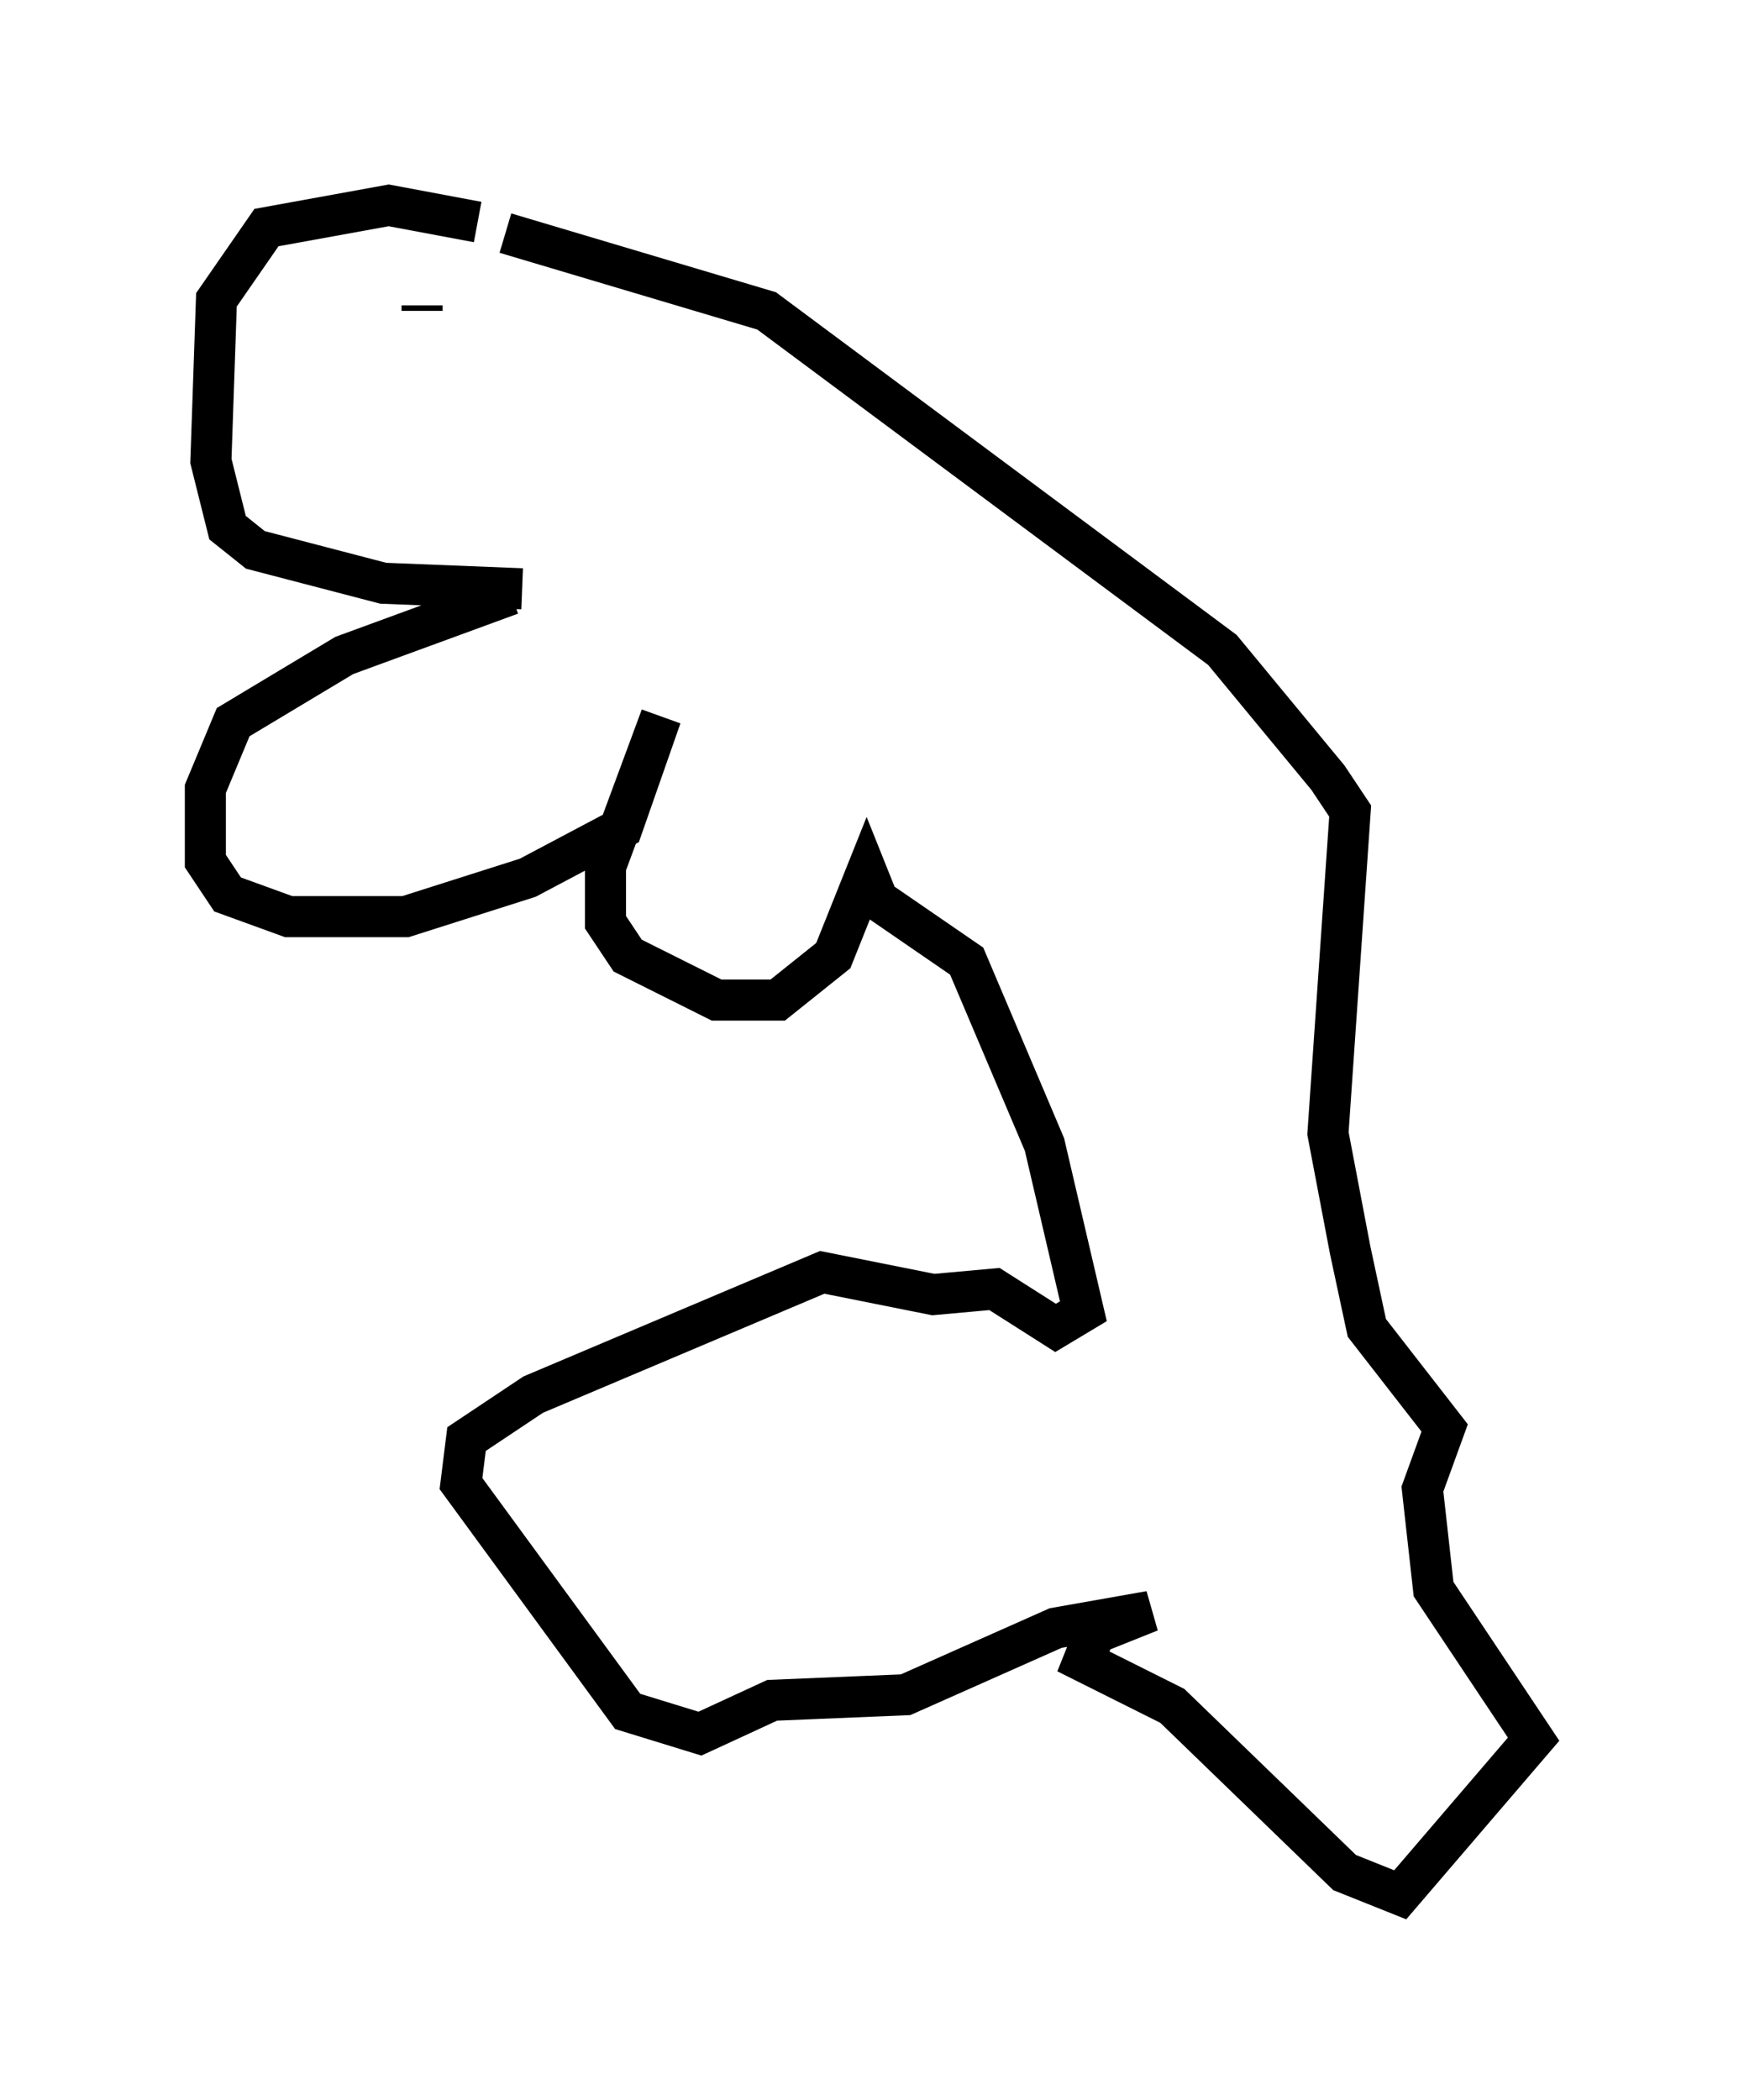 <?xml version="1.0" encoding="utf-8" ?>
<svg baseProfile="full" height="51.136" version="1.1" width="42.341" xmlns="http://www.w3.org/2000/svg" xmlns:ev="http://www.w3.org/2001/xml-events" xmlns:xlink="http://www.w3.org/1999/xlink"><defs /><rect fill="white" height="51.136" width="42.341" x="0" y="0" /><path d="M12.036, 6.083 m-0.406, -0.677 l-2.165, -0.406 -2.977, 0.541 l-1.218, 1.759 -0.135, 3.924 l0.406, 1.624 0.677, 0.541 l3.112, 0.812 3.383, 0.135 m-0.271, 0.135 l-4.059, 1.488 -2.706, 1.624 l-0.677, 1.624 0.0, 1.759 l0.541, 0.812 1.488, 0.541 l2.842, 0.0 2.977, -0.947 l2.3, -1.218 0.947, -2.706 l-1.353, 3.654 0.0, 1.353 l0.541, 0.812 2.165, 1.083 l1.488, 0.0 1.353, -1.083 l0.812, -2.03 0.271, 0.677 l2.165, 1.488 1.894, 4.465 l0.947, 4.059 -0.677, 0.406 l-1.488, -0.947 -1.488, 0.135 l-2.706, -0.541 -7.036, 2.977 l-1.624, 1.083 -0.135, 1.083 l4.059, 5.548 1.759, 0.541 l1.759, -0.812 3.248, -0.135 l3.654, -1.624 2.3, -0.406 l-1.353, 0.541 -0.271, 0.677 l2.165, 1.083 4.195, 4.059 l1.353, 0.541 3.248, -3.789 l-2.436, -3.654 -0.271, -2.436 l0.541, -1.488 -1.894, -2.436 l-0.406, -1.894 -0.541, -2.842 l0.541, -7.848 -0.541, -0.812 l-2.571, -3.112 -11.096, -8.254 l-6.36, -1.894 m-1.894, 1.488 l0.0, 0.0 m-0.135, 0.271 l0.0, 0.135 m0.0, 0.0 l0.0, 0.0 " fill="none" stroke="black" stroke-width="1" /></svg>